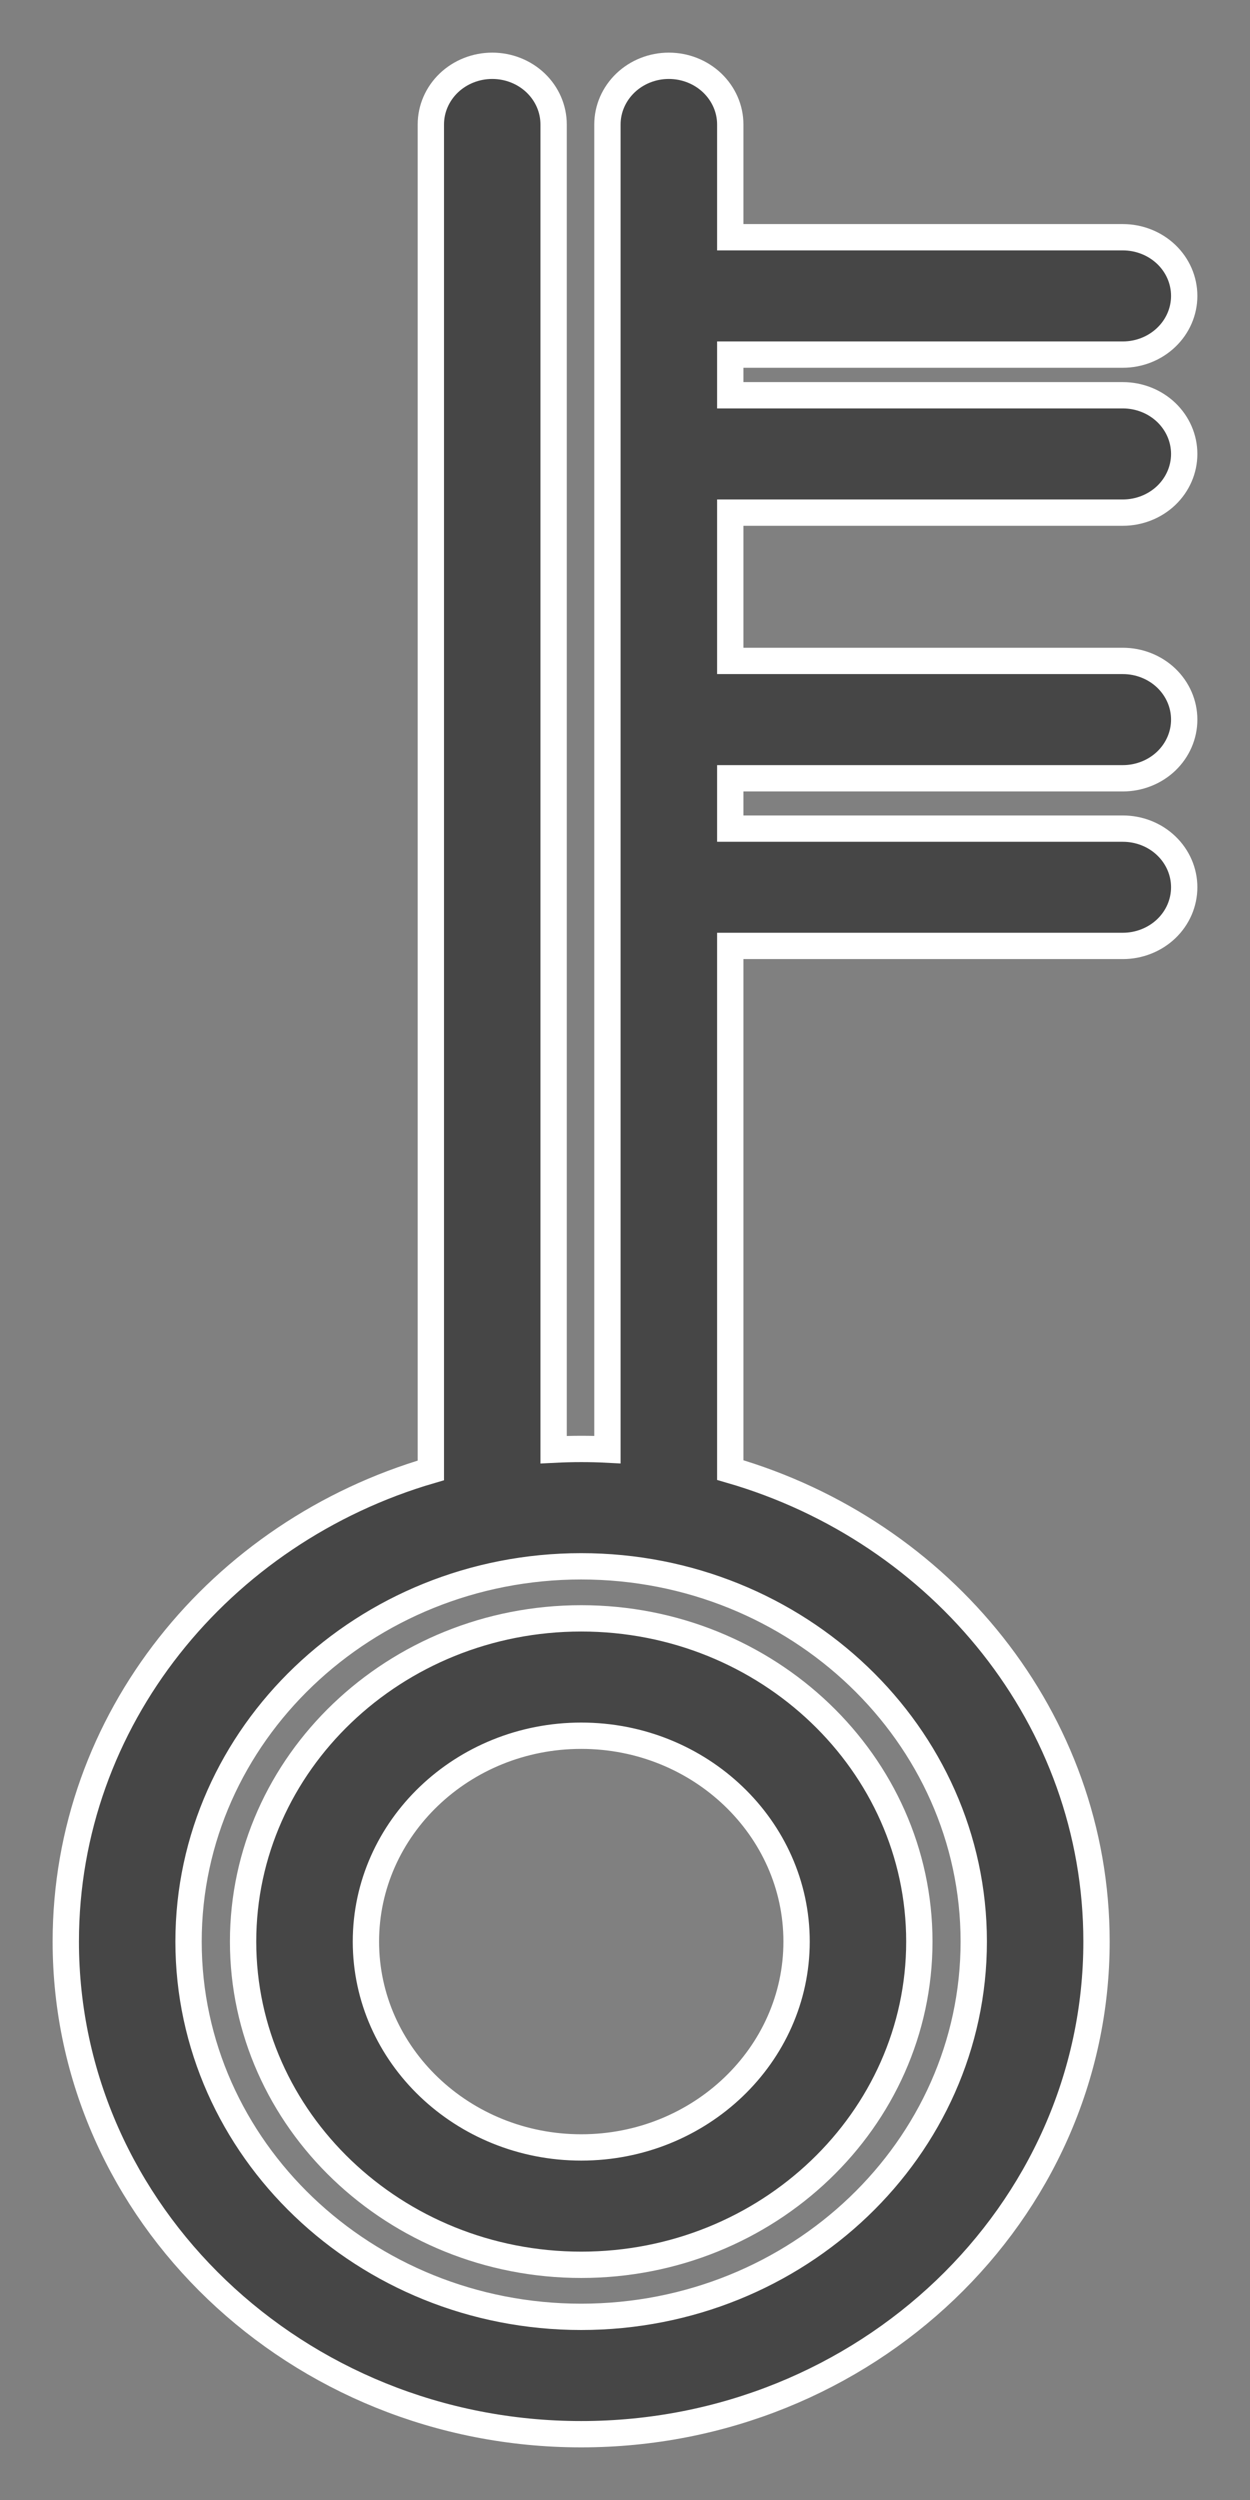<svg width="19" height="38" viewBox="0 0 19 38" fill="none" xmlns="http://www.w3.org/2000/svg">
<rect x="0" y="0" width="19" height="38" fill="#808080" stroke="none"/>
<path d="M3.695 29.512C3.695 32.221 6.001 34.425 8.835 34.425C11.668 34.425 13.974 32.221 13.974 29.512C13.974 26.803 11.668 24.599 8.835 24.599C6.001 24.599 3.695 26.803 3.695 29.512ZM12.108 29.512C12.108 31.237 10.639 32.641 8.835 32.641C7.03 32.641 5.562 31.237 5.562 29.512C5.562 27.787 7.03 26.383 8.835 26.383C10.639 26.383 12.108 27.787 12.108 29.512Z" fill="#464646" stroke="white" stroke-width="0.4"/>
<path d="M17.067 7.792C17.314 7.792 17.552 7.698 17.727 7.531C17.902 7.363 18 7.137 18 6.9C18 6.663 17.902 6.437 17.727 6.269C17.552 6.102 17.314 6.008 17.067 6.008H11.1V5.39H17.067C17.314 5.39 17.552 5.296 17.727 5.128C17.902 4.961 18 4.734 18 4.498C18 4.261 17.902 4.034 17.727 3.867C17.552 3.7 17.314 3.606 17.067 3.606H11.1V1.892C11.1 1.655 11.001 1.429 10.826 1.261C10.651 1.094 10.414 1 10.166 1C9.919 1 9.682 1.094 9.507 1.261C9.332 1.429 9.233 1.655 9.233 1.892V22.034C9.1 22.027 8.967 22.024 8.834 22.024C8.693 22.024 8.554 22.028 8.415 22.035V1.892C8.415 1.655 8.317 1.429 8.142 1.261C7.967 1.094 7.73 1 7.482 1C7.235 1 6.997 1.094 6.822 1.261C6.647 1.429 6.549 1.655 6.549 1.892V22.35C3.341 23.287 1 26.142 1 29.512C1 33.641 4.514 37 8.834 37C13.153 37 16.667 33.641 16.667 29.512C16.667 26.136 14.317 23.276 11.1 22.345V14.378H17.067C17.314 14.378 17.552 14.284 17.727 14.117C17.902 13.95 18 13.723 18 13.486C18 13.25 17.902 13.023 17.727 12.856C17.552 12.688 17.314 12.595 17.067 12.595H11.1V11.83H17.067C17.314 11.83 17.552 11.736 17.727 11.569C17.902 11.401 18 11.175 18 10.938C18 10.701 17.902 10.475 17.727 10.307C17.552 10.14 17.314 10.046 17.067 10.046H11.1V7.792H17.067ZM14.801 29.512C14.801 32.657 12.124 35.216 8.834 35.216C5.543 35.216 2.866 32.657 2.866 29.512C2.866 26.367 5.543 23.808 8.834 23.808C12.124 23.808 14.801 26.367 14.801 29.512Z" fill="#464646" stroke="white" stroke-width="0.4"/>
</svg>
